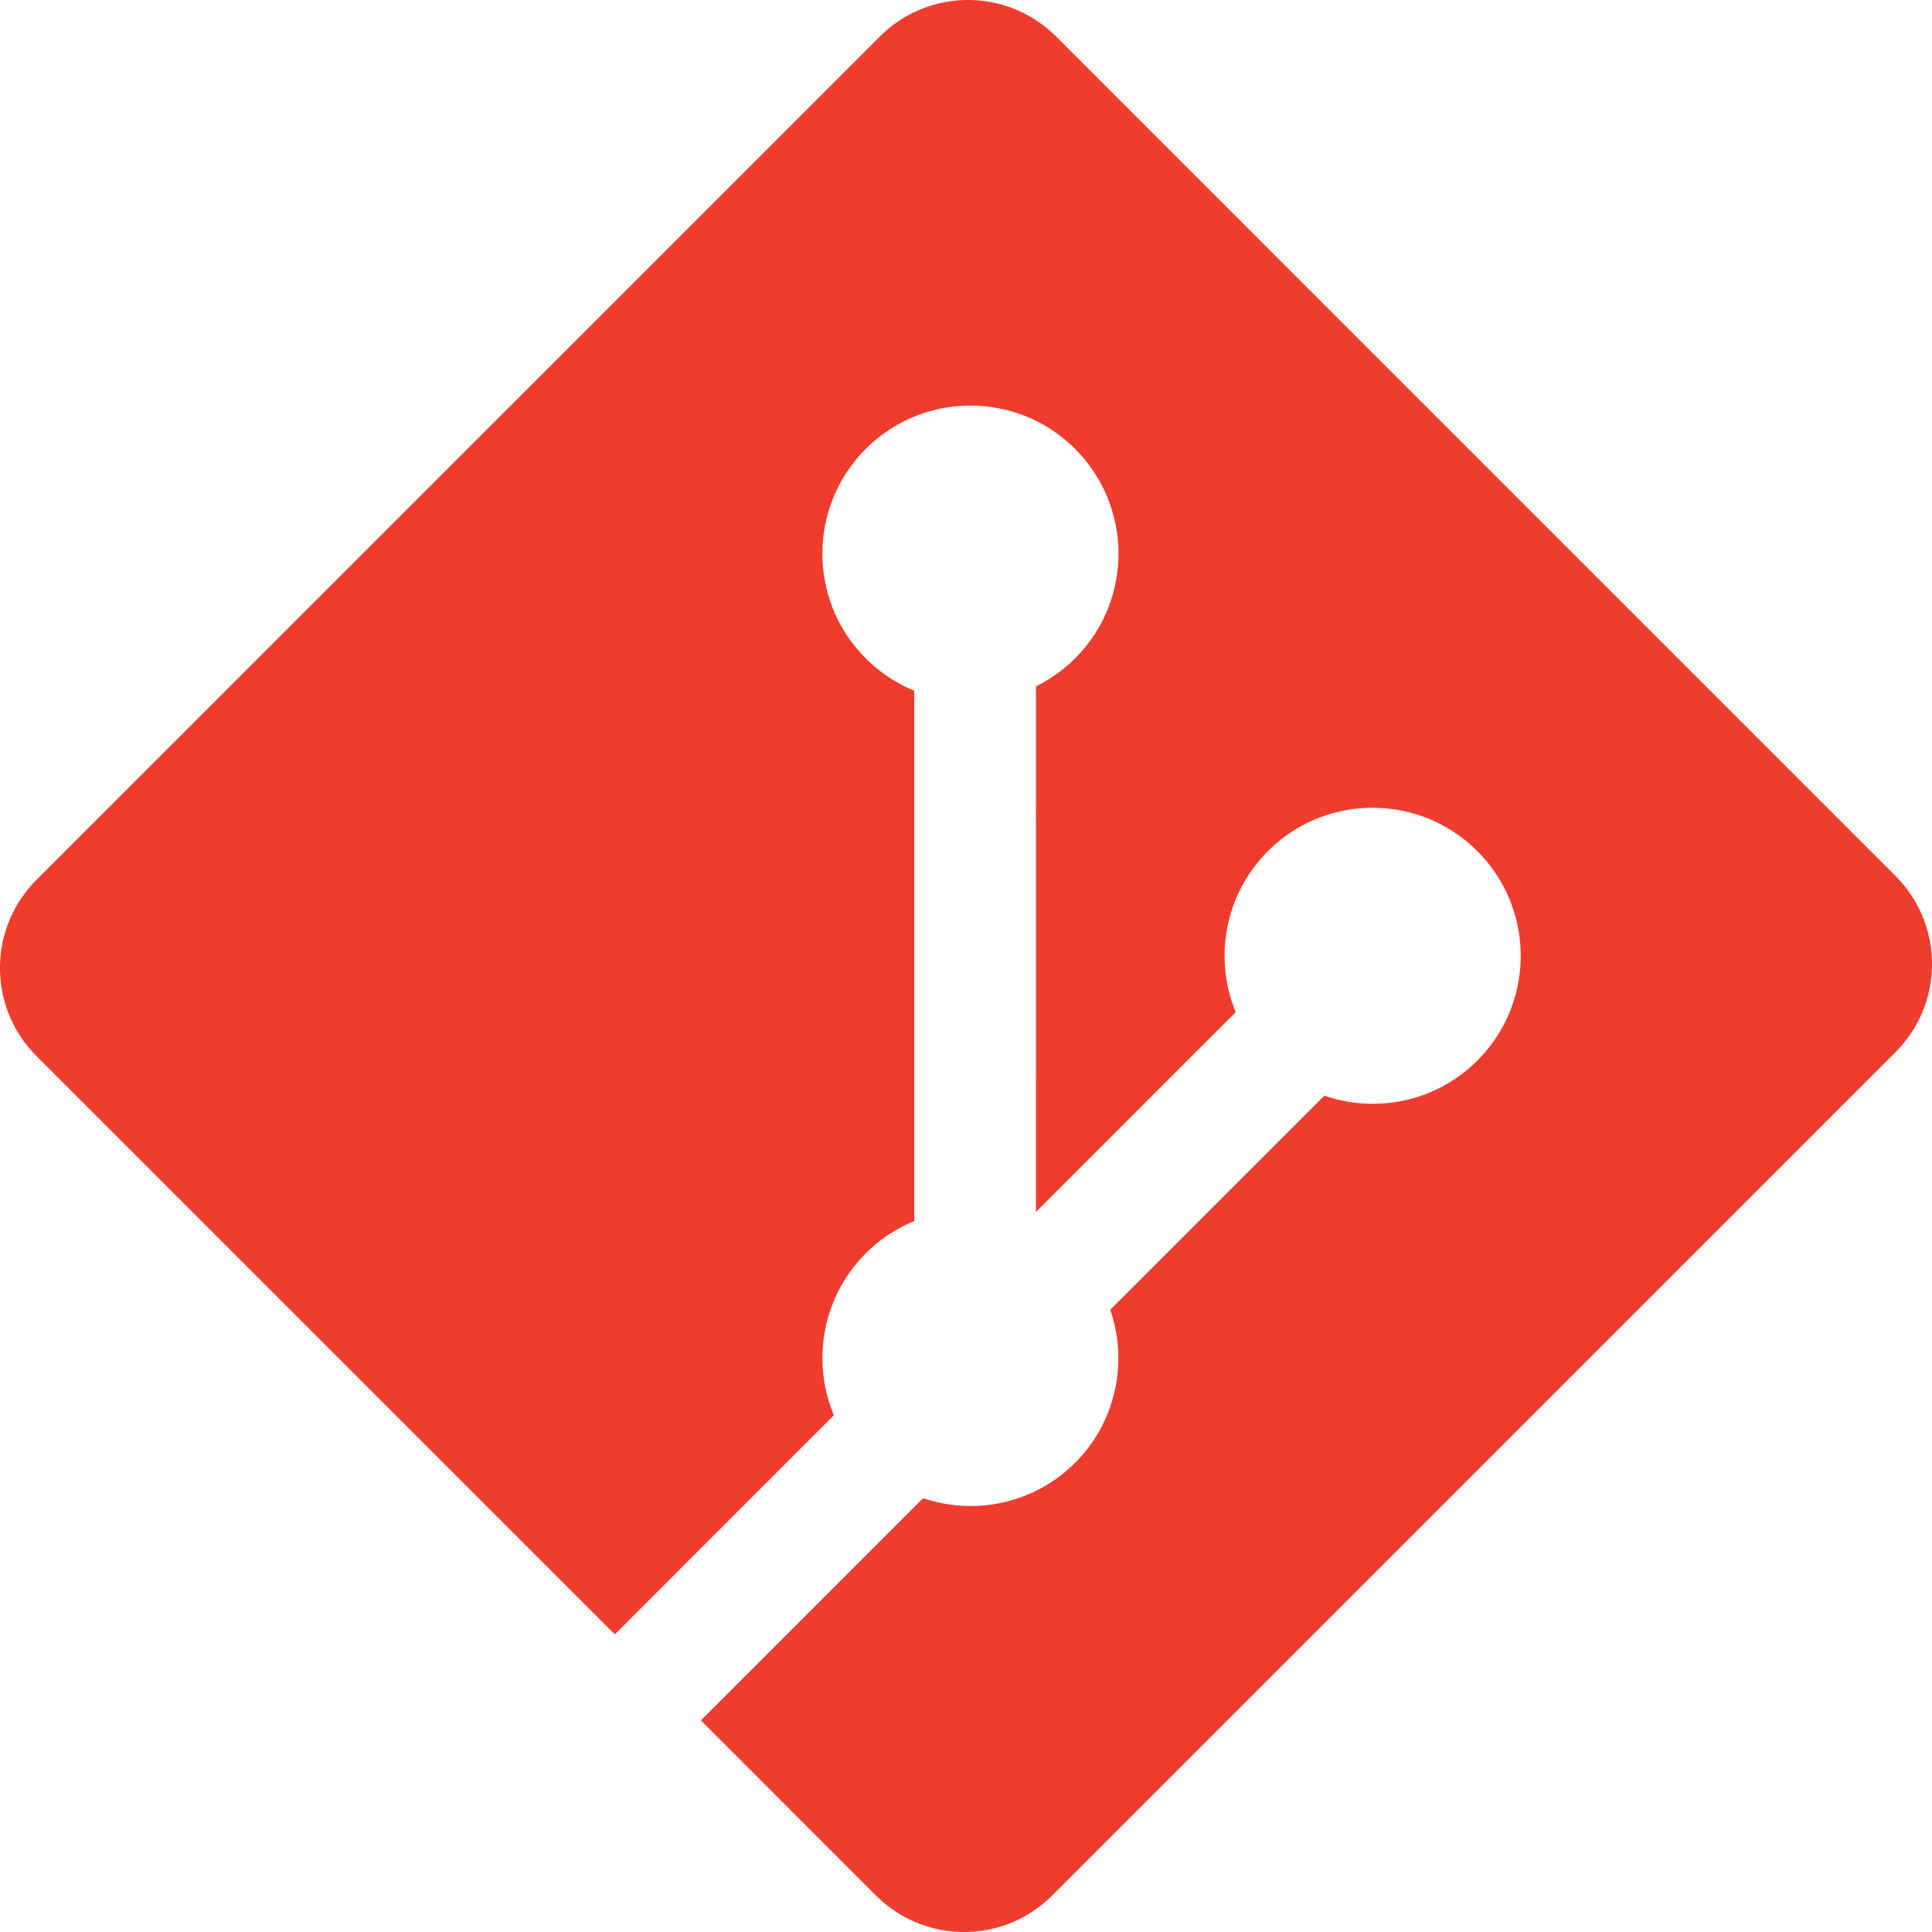 <svg height="512" width="512" xmlns="http://www.w3.org/2000/svg"><path d="M502.341 278.804 278.798 502.342c-12.868 12.877-33.748 12.877-46.633 0l-46.415-46.424 58.88-58.884c13.687 4.621 29.38 1.52 40.284-9.387 10.97-10.975 14.043-26.803 9.305-40.537l56.754-56.749c13.733 4.734 29.568 1.674 40.538-9.311 15.323-15.32 15.323-40.152 0-55.484-15.334-15.332-40.162-15.332-55.503 0-11.524 11.536-14.375 28.472-8.531 42.672l-52.934 52.93V181.885a39.509 39.509 0 0 0 10.37-7.418c15.324-15.321 15.324-40.152 0-55.497-15.322-15.316-40.168-15.316-55.48 0-15.322 15.345-15.322 40.176 0 55.497a39.178 39.178 0 0 0 12.853 8.56V323.6a38.887 38.887 0 0 0-12.852 8.563c-11.606 11.601-14.398 28.637-8.445 42.892l-58.05 58.058L9.657 279.84c-12.875-12.887-12.875-33.768 0-46.644L233.21 9.655c12.87-12.874 33.743-12.874 46.633 0L502.34 232.16c12.879 12.879 12.879 33.77 0 46.645" fill="#f03c2e"/></svg>